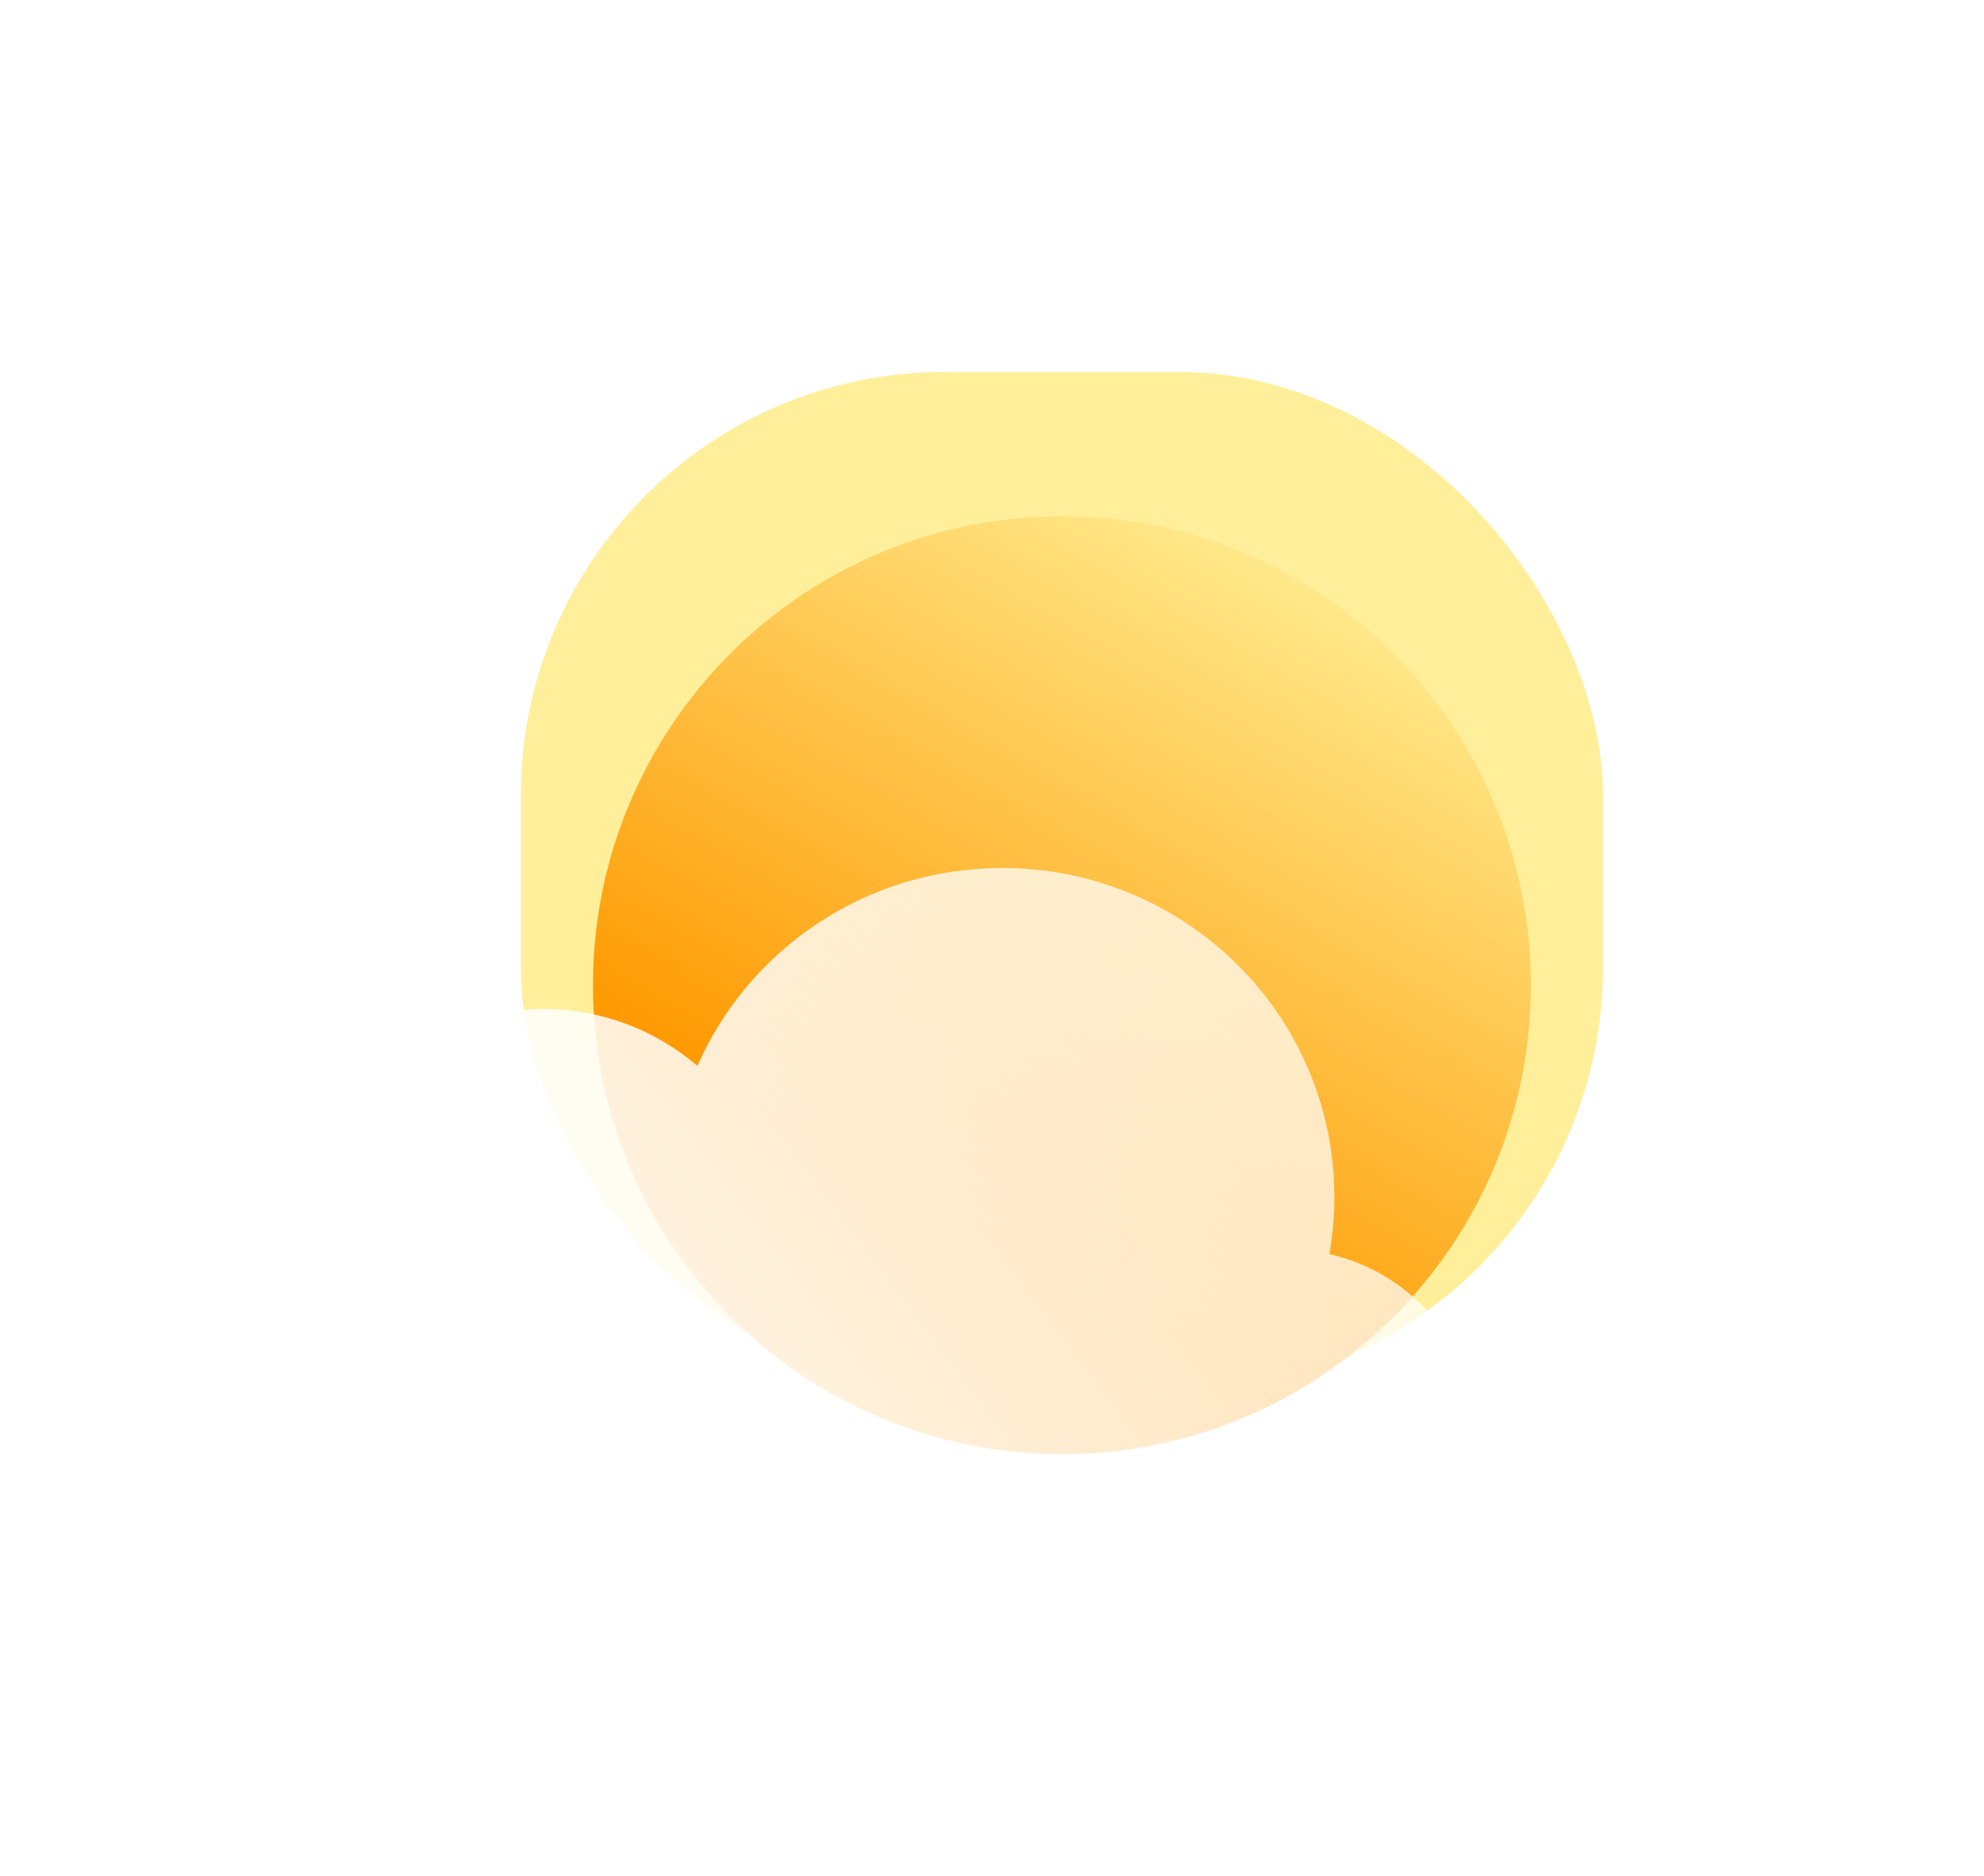 <svg width="55" height="52" viewBox="0 0 55 52" fill="none" xmlns="http://www.w3.org/2000/svg">
<g filter="url(#filter0_f_2203_28)">
<rect x="14.438" y="10.312" width="30" height="28.25" rx="11.75" fill="#FFEF9A"/>
</g>
<g filter="url(#filter1_i_2203_28)">
<path d="M42.438 26.688C42.438 33.867 36.617 39.688 29.438 39.688C22.258 39.688 16.438 33.867 16.438 26.688C16.438 19.508 22.258 13.688 29.438 13.688C36.617 13.688 42.438 19.508 42.438 26.688Z" fill="url(#paint0_linear_2203_28)"/>
</g>
<g filter="url(#filter2_b_2203_28)">
<g filter="url(#filter3_i_2203_28)">
<path d="M36.853 33.391C36.944 32.878 36.991 32.35 36.991 31.812C36.991 26.773 32.868 22.688 27.782 22.688C24 22.688 20.752 24.945 19.333 28.174C18.184 27.191 16.693 26.598 15.064 26.598C11.431 26.598 8.486 29.548 8.486 33.188C8.486 33.39 8.495 33.591 8.513 33.789C6.766 34.637 5.562 36.416 5.562 38.474C5.562 41.353 7.919 43.688 10.825 43.688H35.675C38.581 43.688 40.938 41.353 40.938 38.474C40.938 35.995 39.192 33.921 36.853 33.391Z" fill="url(#paint1_linear_2203_28)"/>
</g>
</g>
<defs>
<filter id="filter0_f_2203_28" x="4.812" y="0.688" width="49.25" height="47.5" filterUnits="userSpaceOnUse" color-interpolation-filters="sRGB">
<feFlood flood-opacity="0" result="BackgroundImageFix"/>
<feBlend mode="normal" in="SourceGraphic" in2="BackgroundImageFix" result="shape"/>
<feGaussianBlur stdDeviation="4.812" result="effect1_foregroundBlur_2203_28"/>
</filter>
<filter id="filter1_i_2203_28" x="16.438" y="13.688" width="26" height="26.625" filterUnits="userSpaceOnUse" color-interpolation-filters="sRGB">
<feFlood flood-opacity="0" result="BackgroundImageFix"/>
<feBlend mode="normal" in="SourceGraphic" in2="BackgroundImageFix" result="shape"/>
<feColorMatrix in="SourceAlpha" type="matrix" values="0 0 0 0 0 0 0 0 0 0 0 0 0 0 0 0 0 0 127 0" result="hardAlpha"/>
<feOffset dy="0.625"/>
<feGaussianBlur stdDeviation="1.125"/>
<feComposite in2="hardAlpha" operator="arithmetic" k2="-1" k3="1"/>
<feColorMatrix type="matrix" values="0 0 0 0 1 0 0 0 0 1 0 0 0 0 1 0 0 0 0.81 0"/>
<feBlend mode="normal" in2="shape" result="effect1_innerShadow_2203_28"/>
</filter>
<filter id="filter2_b_2203_28" x="2.188" y="19.312" width="42.125" height="27.75" filterUnits="userSpaceOnUse" color-interpolation-filters="sRGB">
<feFlood flood-opacity="0" result="BackgroundImageFix"/>
<feGaussianBlur in="BackgroundImageFix" stdDeviation="1.688"/>
<feComposite in2="SourceAlpha" operator="in" result="effect1_backgroundBlur_2203_28"/>
<feBlend mode="normal" in="SourceGraphic" in2="effect1_backgroundBlur_2203_28" result="shape"/>
</filter>
<filter id="filter3_i_2203_28" x="5.562" y="22.688" width="35.375" height="22.25" filterUnits="userSpaceOnUse" color-interpolation-filters="sRGB">
<feFlood flood-opacity="0" result="BackgroundImageFix"/>
<feBlend mode="normal" in="SourceGraphic" in2="BackgroundImageFix" result="shape"/>
<feColorMatrix in="SourceAlpha" type="matrix" values="0 0 0 0 0 0 0 0 0 0 0 0 0 0 0 0 0 0 127 0" result="hardAlpha"/>
<feOffset dy="1.375"/>
<feGaussianBlur stdDeviation="0.625"/>
<feComposite in2="hardAlpha" operator="arithmetic" k2="-1" k3="1"/>
<feColorMatrix type="matrix" values="0 0 0 0 1 0 0 0 0 1 0 0 0 0 1 0 0 0 1 0"/>
<feBlend mode="normal" in2="shape" result="effect1_innerShadow_2203_28"/>
</filter>
<linearGradient id="paint0_linear_2203_28" x1="27.463" y1="33.763" x2="38.159" y2="15.004" gradientUnits="userSpaceOnUse">
<stop stop-color="#FF9900"/>
<stop offset="1" stop-color="#FFEE94"/>
</linearGradient>
<linearGradient id="paint1_linear_2203_28" x1="7.812" y1="41.812" x2="43.5" y2="15.125" gradientUnits="userSpaceOnUse">
<stop stop-color="white"/>
<stop offset="1" stop-color="white" stop-opacity="0.58"/>
</linearGradient>
</defs>
</svg>
